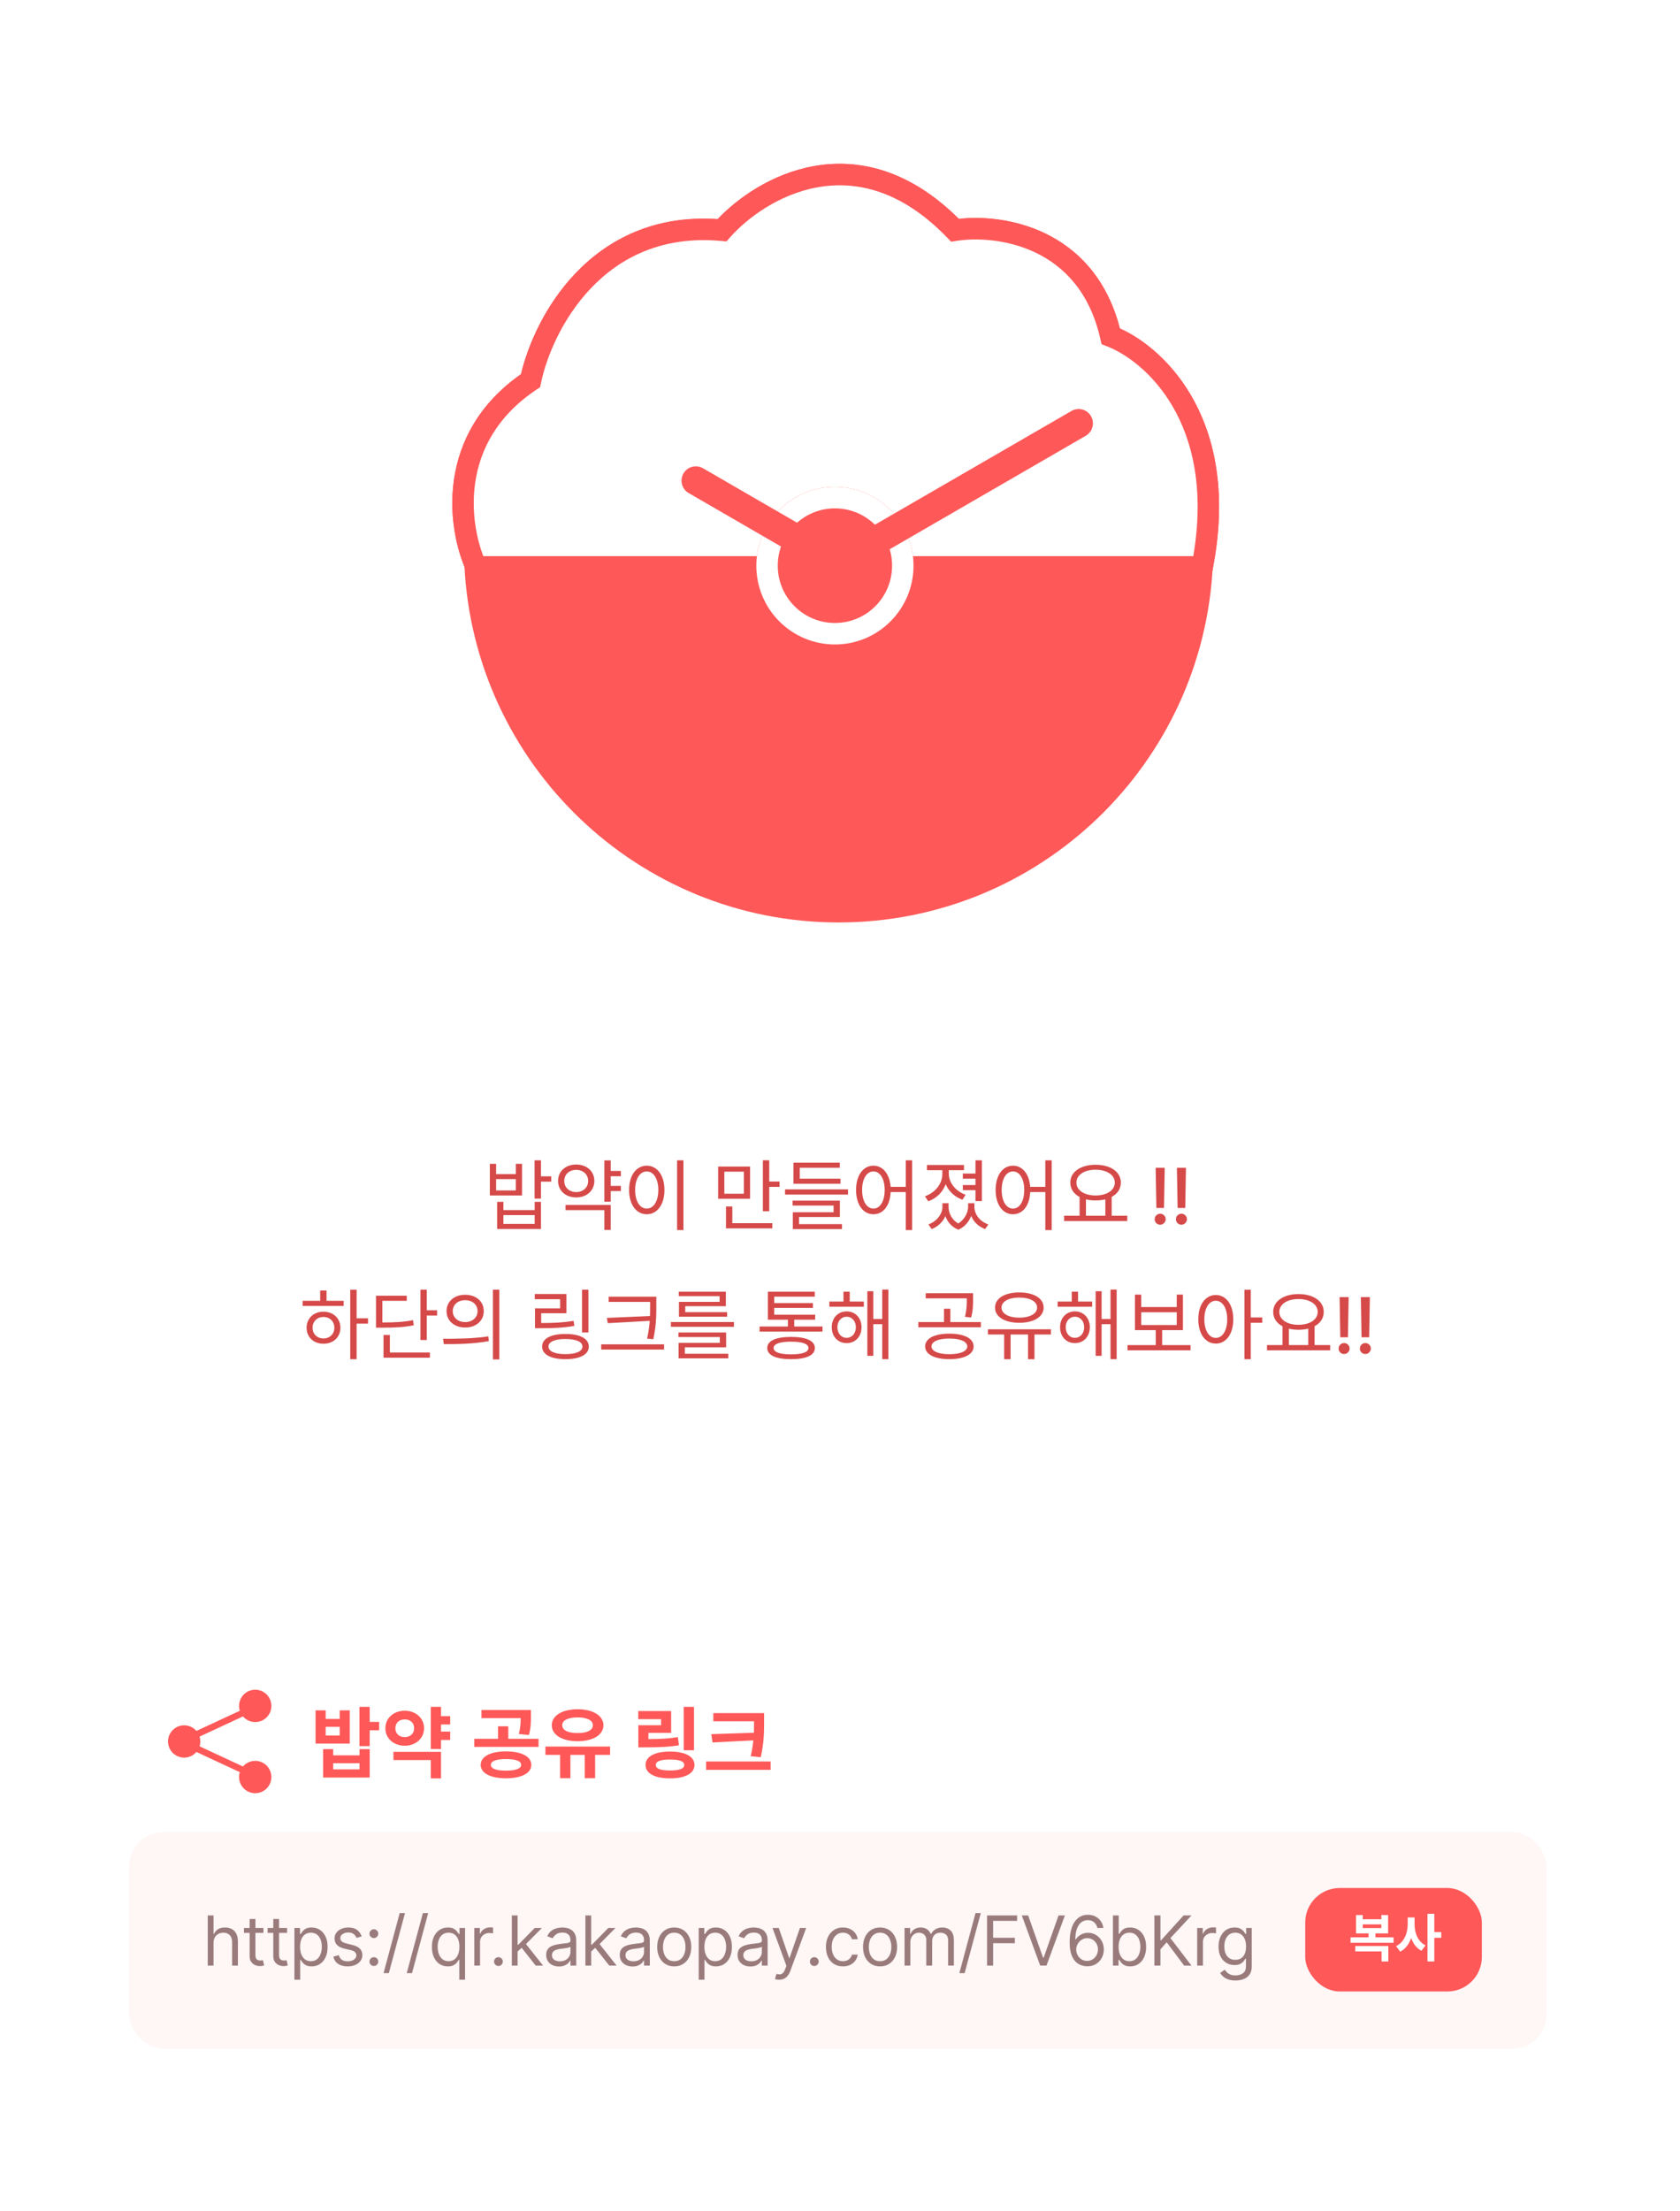 <svg width="390" height="513" viewBox="0 0 390 513" fill="none" xmlns="http://www.w3.org/2000/svg">
<rect width="390" height="513" fill="white"/>
<path fill-rule="evenodd" clip-rule="evenodd" d="M194.678 214C148.015 214 109.934 177.183 107.799 130.961H281.557C279.421 177.183 241.341 214 194.678 214Z" fill="#FE5858"/>
<path d="M123.16 88.311C103.255 101.606 106.462 122.656 110.553 131.519H279.08C285.715 97.75 267.69 81.775 257.848 78.008C252.54 54.61 231.529 51.862 221.688 53.413C199.129 30.014 176.239 43.663 167.613 53.413C138.42 50.754 125.813 75.571 123.16 88.311Z" fill="white"/>
<path fill-rule="evenodd" clip-rule="evenodd" d="M189.859 43.437C180.923 45.021 173.516 50.499 169.475 55.066L168.641 56.009L167.388 55.895C153.634 54.642 143.905 59.827 137.231 66.811C130.479 73.877 126.846 82.816 125.595 88.821L125.387 89.82L124.54 90.385C115.217 96.612 111.4 104.552 110.32 111.939C109.345 118.6 110.595 124.868 112.201 129.027H277.007C282.313 97.886 265.526 83.615 256.96 80.337L255.717 79.861L255.422 78.561C252.944 67.64 246.889 61.709 240.396 58.604C233.786 55.443 226.597 55.162 222.074 55.875L220.797 56.077L219.898 55.145C209.156 44.003 198.613 41.884 189.859 43.437ZM222.588 50.777C211.051 39.288 199.216 36.714 188.992 38.527C179.294 40.247 171.328 45.858 166.601 50.832C151.8 49.843 141.024 55.632 133.637 63.363C126.486 70.847 122.52 80.123 120.945 86.808C110.958 93.798 106.631 102.77 105.396 111.216C104.141 119.793 106.076 127.759 108.295 132.566L108.963 134.012H281.126L281.521 132.001C288.145 98.285 271.01 81.146 259.968 76.193C256.956 64.492 250.072 57.708 242.54 54.105C235.453 50.715 227.893 50.182 222.588 50.777Z" fill="#FE5858"/>
<path d="M122.907 88.311C103.002 101.606 106.209 122.656 110.301 131.519H278.827C285.462 97.75 267.437 81.775 257.595 78.008C252.287 54.61 231.277 51.862 221.435 53.413C198.876 30.014 175.986 43.663 167.361 53.413C138.167 50.754 125.561 75.571 122.907 88.311Z" fill="white"/>
<path fill-rule="evenodd" clip-rule="evenodd" d="M189.859 43.437C180.924 45.022 173.516 50.499 169.475 55.066L168.641 56.01L167.388 55.895C153.634 54.643 143.905 59.827 137.231 66.811C130.479 73.877 126.846 82.817 125.595 88.821L125.387 89.82L124.54 90.386C115.217 96.613 111.4 104.552 110.32 111.939C109.345 118.6 110.595 124.868 112.201 129.027H277.008C282.313 97.887 265.526 83.615 256.96 80.337L255.717 79.861L255.422 78.561C252.945 67.641 246.889 61.71 240.396 58.604C233.786 55.443 226.598 55.163 222.074 55.875L220.797 56.077L219.898 55.145C209.157 44.003 198.613 41.884 189.859 43.437ZM222.588 50.778C211.051 39.289 199.216 36.714 188.992 38.528C179.294 40.248 171.328 45.858 166.602 50.833C151.8 49.843 141.024 55.633 133.637 63.364C126.486 70.848 122.52 80.123 120.945 86.808C110.958 93.798 106.632 102.77 105.396 111.216C104.142 119.793 106.076 127.759 108.295 132.566L108.963 134.012H170.806C171.316 137.063 171.856 139.144 172.742 141.02C173.601 142.839 174.739 144.355 176.164 146.253L176.241 146.355L180.218 143.359C178.685 141.316 177.857 140.195 177.241 138.888C176.703 137.749 176.286 136.376 175.857 134.012H211.785C211.356 136.376 210.939 137.749 210.402 138.888C209.785 140.195 208.958 141.316 207.425 143.359L211.402 146.355L211.479 146.253C212.903 144.355 214.041 142.839 214.9 141.02C215.786 139.144 216.326 137.063 216.836 134.012H281.126L281.521 132.001C288.145 98.285 271.01 81.146 259.969 76.193C256.956 64.493 250.073 57.708 242.54 54.105C235.453 50.715 227.893 50.182 222.588 50.778Z" fill="#FE5858"/>
<path d="M212.067 131.23C212.067 141.326 203.898 149.51 193.821 149.51C183.744 149.51 175.575 141.326 175.575 131.23C175.575 121.134 183.744 112.949 193.821 112.949C203.898 112.949 212.067 121.134 212.067 131.23Z" fill="#FE5858"/>
<path fill-rule="evenodd" clip-rule="evenodd" d="M193.821 144.525C201.15 144.525 207.091 138.572 207.091 131.23C207.091 123.887 201.15 117.935 193.821 117.935C186.492 117.935 180.551 123.887 180.551 131.23C180.551 138.572 186.492 144.525 193.821 144.525ZM193.821 149.51C203.898 149.51 212.067 141.326 212.067 131.23C212.067 121.134 203.898 112.949 193.821 112.949C183.744 112.949 175.575 121.134 175.575 131.23C175.575 141.326 183.744 149.51 193.821 149.51Z" fill="white"/>
<path d="M248.739 95.334C250.326 94.416 252.355 94.961 253.271 96.55V96.55C254.187 98.14 253.643 100.173 252.057 101.091L200.343 131.004C198.756 131.922 196.727 131.377 195.811 129.787V129.787C194.895 128.197 195.439 126.165 197.025 125.247L248.739 95.334Z" fill="#FE5858"/>
<path d="M159.87 114.385C158.284 113.467 157.74 111.435 158.656 109.845V109.845C159.572 108.255 161.601 107.711 163.188 108.628L186.172 121.923C187.758 122.841 188.302 124.874 187.386 126.463V126.463C186.47 128.053 184.441 128.598 182.854 127.68L159.87 114.385Z" fill="#FE5858"/>
<rect x="30" y="425" width="329" height="50.306" rx="8" fill="#FFF6F6"/>
<path d="M49.568 450.75V456H48.227V444.364H49.568V448.636H49.682C49.886 448.186 50.193 447.828 50.602 447.562C51.015 447.294 51.564 447.159 52.25 447.159C52.845 447.159 53.365 447.278 53.812 447.517C54.26 447.752 54.606 448.114 54.852 448.602C55.102 449.087 55.227 449.705 55.227 450.455V456H53.886V450.545C53.886 449.852 53.706 449.316 53.347 448.938C52.99 448.555 52.496 448.364 51.864 448.364C51.424 448.364 51.03 448.456 50.682 448.642C50.337 448.828 50.064 449.098 49.864 449.455C49.667 449.811 49.568 450.242 49.568 450.75ZM61.156 447.273V448.409H56.633V447.273H61.156ZM57.951 445.182H59.292V453.5C59.292 453.879 59.347 454.163 59.457 454.352C59.571 454.538 59.715 454.663 59.889 454.727C60.067 454.788 60.254 454.818 60.451 454.818C60.599 454.818 60.72 454.811 60.815 454.795C60.91 454.777 60.985 454.761 61.042 454.75L61.315 455.955C61.224 455.989 61.097 456.023 60.934 456.057C60.771 456.095 60.565 456.114 60.315 456.114C59.936 456.114 59.565 456.032 59.201 455.869C58.842 455.706 58.542 455.458 58.304 455.125C58.069 454.792 57.951 454.371 57.951 453.864V445.182ZM66.648 447.273V448.409H62.126V447.273H66.648ZM63.444 445.182H64.785V453.5C64.785 453.879 64.84 454.163 64.95 454.352C65.063 454.538 65.207 454.663 65.381 454.727C65.559 454.788 65.747 454.818 65.944 454.818C66.091 454.818 66.213 454.811 66.307 454.795C66.402 454.777 66.478 454.761 66.535 454.75L66.807 455.955C66.716 455.989 66.59 456.023 66.427 456.057C66.264 456.095 66.057 456.114 65.807 456.114C65.429 456.114 65.057 456.032 64.694 455.869C64.334 455.706 64.035 455.458 63.796 455.125C63.561 454.792 63.444 454.371 63.444 453.864V445.182ZM68.345 459.273V447.273H69.641V448.659H69.8C69.898 448.508 70.035 448.314 70.209 448.08C70.387 447.841 70.641 447.629 70.97 447.443C71.304 447.254 71.754 447.159 72.323 447.159C73.058 447.159 73.705 447.343 74.266 447.71C74.826 448.078 75.264 448.598 75.578 449.273C75.893 449.947 76.05 450.742 76.05 451.659C76.05 452.583 75.893 453.384 75.578 454.062C75.264 454.737 74.828 455.259 74.272 455.631C73.715 455.998 73.073 456.182 72.345 456.182C71.785 456.182 71.336 456.089 70.999 455.903C70.662 455.714 70.402 455.5 70.22 455.261C70.039 455.019 69.898 454.818 69.8 454.659H69.686V459.273H68.345ZM69.664 451.636C69.664 452.295 69.76 452.877 69.953 453.381C70.147 453.881 70.429 454.273 70.8 454.557C71.171 454.837 71.626 454.977 72.164 454.977C72.724 454.977 73.192 454.83 73.567 454.534C73.946 454.235 74.23 453.833 74.419 453.33C74.612 452.822 74.709 452.258 74.709 451.636C74.709 451.023 74.614 450.47 74.425 449.977C74.239 449.481 73.957 449.089 73.578 448.801C73.203 448.509 72.732 448.364 72.164 448.364C71.618 448.364 71.16 448.502 70.789 448.778C70.417 449.051 70.137 449.434 69.948 449.926C69.758 450.415 69.664 450.985 69.664 451.636ZM83.957 449.227L82.753 449.568C82.677 449.367 82.565 449.172 82.417 448.983C82.273 448.79 82.076 448.631 81.826 448.506C81.576 448.381 81.257 448.318 80.866 448.318C80.332 448.318 79.887 448.441 79.531 448.688C79.179 448.93 79.003 449.239 79.003 449.614C79.003 449.947 79.124 450.21 79.366 450.403C79.609 450.597 79.987 450.758 80.503 450.886L81.798 451.205C82.578 451.394 83.16 451.684 83.542 452.074C83.925 452.46 84.116 452.958 84.116 453.568C84.116 454.068 83.972 454.515 83.684 454.909C83.4 455.303 83.003 455.614 82.491 455.841C81.98 456.068 81.385 456.182 80.707 456.182C79.817 456.182 79.08 455.989 78.497 455.602C77.914 455.216 77.544 454.652 77.389 453.909L78.662 453.591C78.783 454.061 79.012 454.413 79.349 454.648C79.69 454.883 80.135 455 80.684 455C81.309 455 81.806 454.867 82.173 454.602C82.544 454.333 82.73 454.011 82.73 453.636C82.73 453.333 82.624 453.08 82.412 452.875C82.2 452.667 81.874 452.511 81.434 452.409L79.98 452.068C79.181 451.879 78.594 451.585 78.219 451.188C77.847 450.786 77.662 450.284 77.662 449.682C77.662 449.189 77.8 448.754 78.076 448.375C78.357 447.996 78.737 447.699 79.219 447.483C79.703 447.267 80.253 447.159 80.866 447.159C81.73 447.159 82.408 447.348 82.9 447.727C83.397 448.106 83.749 448.606 83.957 449.227ZM86.792 456.091C86.512 456.091 86.271 455.991 86.07 455.79C85.87 455.589 85.769 455.348 85.769 455.068C85.769 454.788 85.87 454.547 86.07 454.347C86.271 454.146 86.512 454.045 86.792 454.045C87.072 454.045 87.313 454.146 87.514 454.347C87.714 454.547 87.815 454.788 87.815 455.068C87.815 455.254 87.767 455.424 87.673 455.58C87.582 455.735 87.459 455.86 87.303 455.955C87.152 456.045 86.981 456.091 86.792 456.091ZM86.792 449.614C86.512 449.614 86.271 449.513 86.07 449.312C85.87 449.112 85.769 448.871 85.769 448.591C85.769 448.311 85.87 448.07 86.07 447.869C86.271 447.669 86.512 447.568 86.792 447.568C87.072 447.568 87.313 447.669 87.514 447.869C87.714 448.07 87.815 448.311 87.815 448.591C87.815 448.777 87.767 448.947 87.673 449.102C87.582 449.258 87.459 449.383 87.303 449.477C87.152 449.568 86.981 449.614 86.792 449.614ZM94.015 443.818L90.265 457.75H89.037L92.787 443.818H94.015ZM99.398 443.818L95.648 457.75H94.421L98.171 443.818H99.398ZM106.622 459.273V454.659H106.508C106.41 454.818 106.27 455.019 106.088 455.261C105.906 455.5 105.646 455.714 105.309 455.903C104.972 456.089 104.523 456.182 103.963 456.182C103.235 456.182 102.593 455.998 102.037 455.631C101.48 455.259 101.044 454.737 100.73 454.062C100.415 453.384 100.258 452.583 100.258 451.659C100.258 450.742 100.415 449.947 100.73 449.273C101.044 448.598 101.482 448.078 102.042 447.71C102.603 447.343 103.251 447.159 103.985 447.159C104.554 447.159 105.002 447.254 105.332 447.443C105.665 447.629 105.919 447.841 106.093 448.08C106.271 448.314 106.41 448.508 106.508 448.659H106.667V447.273H107.963V459.273H106.622ZM104.145 454.977C104.682 454.977 105.137 454.837 105.508 454.557C105.879 454.273 106.162 453.881 106.355 453.381C106.548 452.877 106.645 452.295 106.645 451.636C106.645 450.985 106.55 450.415 106.36 449.926C106.171 449.434 105.891 449.051 105.52 448.778C105.148 448.502 104.69 448.364 104.145 448.364C103.576 448.364 103.103 448.509 102.724 448.801C102.349 449.089 102.067 449.481 101.877 449.977C101.692 450.47 101.599 451.023 101.599 451.636C101.599 452.258 101.694 452.822 101.883 453.33C102.076 453.833 102.36 454.235 102.735 454.534C103.114 454.83 103.584 454.977 104.145 454.977ZM110.097 456V447.273H111.393V448.591H111.484C111.643 448.159 111.931 447.809 112.347 447.54C112.764 447.271 113.234 447.136 113.756 447.136C113.855 447.136 113.978 447.138 114.126 447.142C114.273 447.146 114.385 447.152 114.461 447.159V448.523C114.415 448.511 114.311 448.494 114.148 448.472C113.989 448.445 113.821 448.432 113.643 448.432C113.218 448.432 112.84 448.521 112.506 448.699C112.177 448.873 111.915 449.116 111.722 449.426C111.533 449.733 111.438 450.083 111.438 450.477V456H110.097ZM115.708 456.091C115.427 456.091 115.187 455.991 114.986 455.79C114.785 455.589 114.685 455.348 114.685 455.068C114.685 454.788 114.785 454.547 114.986 454.347C115.187 454.146 115.427 454.045 115.708 454.045C115.988 454.045 116.229 454.146 116.429 454.347C116.63 454.547 116.73 454.788 116.73 455.068C116.73 455.254 116.683 455.424 116.588 455.58C116.497 455.735 116.374 455.86 116.219 455.955C116.068 456.045 115.897 456.091 115.708 456.091ZM120.067 452.818L120.044 451.159H120.317L124.135 447.273H125.794L121.726 451.386H121.612L120.067 452.818ZM118.817 456V444.364H120.158V456H118.817ZM124.362 456L120.953 451.682L121.908 450.75L126.067 456H124.362ZM129.768 456.205C129.215 456.205 128.713 456.1 128.262 455.892C127.812 455.68 127.454 455.375 127.188 454.977C126.923 454.576 126.791 454.091 126.791 453.523C126.791 453.023 126.889 452.617 127.086 452.307C127.283 451.992 127.546 451.746 127.876 451.568C128.205 451.39 128.569 451.258 128.967 451.17C129.368 451.08 129.772 451.008 130.177 450.955C130.707 450.886 131.137 450.835 131.467 450.801C131.8 450.763 132.043 450.701 132.194 450.614C132.349 450.527 132.427 450.375 132.427 450.159V450.114C132.427 449.553 132.274 449.117 131.967 448.807C131.664 448.496 131.204 448.341 130.586 448.341C129.946 448.341 129.444 448.481 129.08 448.761C128.717 449.042 128.461 449.341 128.313 449.659L127.041 449.205C127.268 448.674 127.571 448.261 127.95 447.966C128.332 447.667 128.749 447.458 129.2 447.341C129.654 447.22 130.101 447.159 130.541 447.159C130.821 447.159 131.143 447.193 131.507 447.261C131.874 447.326 132.228 447.46 132.569 447.665C132.914 447.869 133.2 448.178 133.427 448.591C133.654 449.004 133.768 449.557 133.768 450.25V456H132.427V454.818H132.359C132.268 455.008 132.116 455.21 131.904 455.426C131.692 455.642 131.41 455.826 131.058 455.977C130.705 456.129 130.276 456.205 129.768 456.205ZM129.973 455C130.503 455 130.95 454.896 131.313 454.688C131.681 454.479 131.957 454.21 132.143 453.881C132.332 453.551 132.427 453.205 132.427 452.841V451.614C132.37 451.682 132.245 451.744 132.052 451.801C131.863 451.854 131.643 451.902 131.393 451.943C131.147 451.981 130.906 452.015 130.671 452.045C130.44 452.072 130.253 452.095 130.109 452.114C129.76 452.159 129.435 452.233 129.132 452.335C128.832 452.434 128.59 452.583 128.404 452.784C128.223 452.981 128.132 453.25 128.132 453.591C128.132 454.057 128.304 454.409 128.649 454.648C128.997 454.883 129.438 455 129.973 455ZM137.145 452.818L137.123 451.159H137.395L141.214 447.273H142.873L138.804 451.386H138.691L137.145 452.818ZM135.895 456V444.364H137.236V456H135.895ZM141.441 456L138.032 451.682L138.986 450.75L143.145 456H141.441ZM146.847 456.205C146.294 456.205 145.792 456.1 145.341 455.892C144.89 455.68 144.532 455.375 144.267 454.977C144.002 454.576 143.869 454.091 143.869 453.523C143.869 453.023 143.968 452.617 144.165 452.307C144.362 451.992 144.625 451.746 144.955 451.568C145.284 451.39 145.648 451.258 146.046 451.17C146.447 451.08 146.85 451.008 147.256 450.955C147.786 450.886 148.216 450.835 148.546 450.801C148.879 450.763 149.121 450.701 149.273 450.614C149.428 450.527 149.506 450.375 149.506 450.159V450.114C149.506 449.553 149.352 449.117 149.046 448.807C148.743 448.496 148.282 448.341 147.665 448.341C147.025 448.341 146.523 448.481 146.159 448.761C145.796 449.042 145.54 449.341 145.392 449.659L144.119 449.205C144.347 448.674 144.65 448.261 145.029 447.966C145.411 447.667 145.828 447.458 146.279 447.341C146.733 447.22 147.18 447.159 147.619 447.159C147.9 447.159 148.222 447.193 148.585 447.261C148.953 447.326 149.307 447.46 149.648 447.665C149.993 447.869 150.279 448.178 150.506 448.591C150.733 449.004 150.847 449.557 150.847 450.25V456H149.506V454.818H149.438C149.347 455.008 149.195 455.21 148.983 455.426C148.771 455.642 148.489 455.826 148.136 455.977C147.784 456.129 147.354 456.205 146.847 456.205ZM147.051 455C147.582 455 148.029 454.896 148.392 454.688C148.76 454.479 149.036 454.21 149.222 453.881C149.411 453.551 149.506 453.205 149.506 452.841V451.614C149.449 451.682 149.324 451.744 149.131 451.801C148.941 451.854 148.722 451.902 148.472 451.943C148.225 451.981 147.985 452.015 147.75 452.045C147.519 452.072 147.332 452.095 147.188 452.114C146.839 452.159 146.513 452.233 146.21 452.335C145.911 452.434 145.669 452.583 145.483 452.784C145.301 452.981 145.21 453.25 145.21 453.591C145.21 454.057 145.383 454.409 145.727 454.648C146.076 454.883 146.517 455 147.051 455ZM156.52 456.182C155.732 456.182 155.04 455.994 154.446 455.619C153.855 455.244 153.393 454.72 153.059 454.045C152.73 453.371 152.565 452.583 152.565 451.682C152.565 450.773 152.73 449.979 153.059 449.301C153.393 448.623 153.855 448.097 154.446 447.722C155.04 447.347 155.732 447.159 156.52 447.159C157.307 447.159 157.997 447.347 158.588 447.722C159.182 448.097 159.645 448.623 159.974 449.301C160.307 449.979 160.474 450.773 160.474 451.682C160.474 452.583 160.307 453.371 159.974 454.045C159.645 454.72 159.182 455.244 158.588 455.619C157.997 455.994 157.307 456.182 156.52 456.182ZM156.52 454.977C157.118 454.977 157.611 454.824 157.997 454.517C158.383 454.21 158.669 453.807 158.855 453.307C159.04 452.807 159.133 452.265 159.133 451.682C159.133 451.098 159.04 450.555 158.855 450.051C158.669 449.547 158.383 449.14 157.997 448.83C157.611 448.519 157.118 448.364 156.52 448.364C155.921 448.364 155.429 448.519 155.042 448.83C154.656 449.14 154.37 449.547 154.184 450.051C153.999 450.555 153.906 451.098 153.906 451.682C153.906 452.265 153.999 452.807 154.184 453.307C154.37 453.807 154.656 454.21 155.042 454.517C155.429 454.824 155.921 454.977 156.52 454.977ZM162.201 459.273V447.273H163.496V448.659H163.656C163.754 448.508 163.89 448.314 164.065 448.08C164.243 447.841 164.496 447.629 164.826 447.443C165.159 447.254 165.61 447.159 166.178 447.159C166.913 447.159 167.561 447.343 168.121 447.71C168.682 448.078 169.12 448.598 169.434 449.273C169.748 449.947 169.906 450.742 169.906 451.659C169.906 452.583 169.748 453.384 169.434 454.062C169.12 454.737 168.684 455.259 168.127 455.631C167.57 455.998 166.928 456.182 166.201 456.182C165.64 456.182 165.192 456.089 164.854 455.903C164.517 455.714 164.258 455.5 164.076 455.261C163.894 455.019 163.754 454.818 163.656 454.659H163.542V459.273H162.201ZM163.519 451.636C163.519 452.295 163.616 452.877 163.809 453.381C164.002 453.881 164.284 454.273 164.656 454.557C165.027 454.837 165.481 454.977 166.019 454.977C166.58 454.977 167.048 454.83 167.423 454.534C167.801 454.235 168.085 453.833 168.275 453.33C168.468 452.822 168.565 452.258 168.565 451.636C168.565 451.023 168.47 450.47 168.281 449.977C168.095 449.481 167.813 449.089 167.434 448.801C167.059 448.509 166.587 448.364 166.019 448.364C165.474 448.364 165.015 448.502 164.644 448.778C164.273 449.051 163.993 449.434 163.803 449.926C163.614 450.415 163.519 450.985 163.519 451.636ZM174.199 456.205C173.646 456.205 173.144 456.1 172.694 455.892C172.243 455.68 171.885 455.375 171.62 454.977C171.355 454.576 171.222 454.091 171.222 453.523C171.222 453.023 171.32 452.617 171.517 452.307C171.714 451.992 171.978 451.746 172.307 451.568C172.637 451.39 173 451.258 173.398 451.17C173.8 451.08 174.203 451.008 174.608 450.955C175.139 450.886 175.569 450.835 175.898 450.801C176.231 450.763 176.474 450.701 176.625 450.614C176.781 450.527 176.858 450.375 176.858 450.159V450.114C176.858 449.553 176.705 449.117 176.398 448.807C176.095 448.496 175.635 448.341 175.017 448.341C174.377 448.341 173.875 448.481 173.512 448.761C173.148 449.042 172.892 449.341 172.745 449.659L171.472 449.205C171.699 448.674 172.002 448.261 172.381 447.966C172.764 447.667 173.18 447.458 173.631 447.341C174.086 447.22 174.533 447.159 174.972 447.159C175.252 447.159 175.574 447.193 175.938 447.261C176.305 447.326 176.659 447.46 177 447.665C177.345 447.869 177.631 448.178 177.858 448.591C178.086 449.004 178.199 449.557 178.199 450.25V456H176.858V454.818H176.79C176.699 455.008 176.548 455.21 176.336 455.426C176.123 455.642 175.841 455.826 175.489 455.977C175.137 456.129 174.707 456.205 174.199 456.205ZM174.404 455C174.934 455 175.381 454.896 175.745 454.688C176.112 454.479 176.389 454.21 176.574 453.881C176.764 453.551 176.858 453.205 176.858 452.841V451.614C176.801 451.682 176.676 451.744 176.483 451.801C176.294 451.854 176.074 451.902 175.824 451.943C175.578 451.981 175.337 452.015 175.103 452.045C174.872 452.072 174.684 452.095 174.54 452.114C174.192 452.159 173.866 452.233 173.563 452.335C173.264 452.434 173.021 452.583 172.836 452.784C172.654 452.981 172.563 453.25 172.563 453.591C172.563 454.057 172.735 454.409 173.08 454.648C173.428 454.883 173.87 455 174.404 455ZM180.878 459.273C180.651 459.273 180.448 459.254 180.27 459.216C180.092 459.182 179.969 459.148 179.901 459.114L180.241 457.932C180.567 458.015 180.855 458.045 181.105 458.023C181.355 458 181.577 457.888 181.77 457.688C181.967 457.491 182.147 457.17 182.31 456.727L182.56 456.045L179.332 447.273H180.787L183.196 454.227H183.287L185.696 447.273H187.151L183.446 457.273C183.279 457.723 183.073 458.097 182.827 458.392C182.58 458.691 182.294 458.913 181.969 459.057C181.647 459.201 181.283 459.273 180.878 459.273ZM189.031 456.091C188.75 456.091 188.51 455.991 188.309 455.79C188.108 455.589 188.008 455.348 188.008 455.068C188.008 454.788 188.108 454.547 188.309 454.347C188.51 454.146 188.75 454.045 189.031 454.045C189.311 454.045 189.552 454.146 189.752 454.347C189.953 454.547 190.054 454.788 190.054 455.068C190.054 455.254 190.006 455.424 189.911 455.58C189.821 455.735 189.697 455.86 189.542 455.955C189.391 456.045 189.22 456.091 189.031 456.091ZM195.685 456.182C194.867 456.182 194.163 455.989 193.572 455.602C192.981 455.216 192.526 454.684 192.208 454.006C191.89 453.328 191.731 452.553 191.731 451.682C191.731 450.795 191.894 450.013 192.219 449.335C192.549 448.653 193.007 448.121 193.594 447.739C194.185 447.352 194.875 447.159 195.663 447.159C196.276 447.159 196.829 447.273 197.322 447.5C197.814 447.727 198.217 448.045 198.532 448.455C198.846 448.864 199.041 449.341 199.117 449.886H197.776C197.674 449.489 197.447 449.136 197.094 448.83C196.746 448.519 196.276 448.364 195.685 448.364C195.163 448.364 194.704 448.5 194.31 448.773C193.92 449.042 193.615 449.422 193.395 449.915C193.18 450.403 193.072 450.977 193.072 451.636C193.072 452.311 193.178 452.898 193.39 453.398C193.606 453.898 193.909 454.286 194.299 454.562C194.693 454.839 195.155 454.977 195.685 454.977C196.034 454.977 196.35 454.917 196.634 454.795C196.918 454.674 197.159 454.5 197.356 454.273C197.553 454.045 197.693 453.773 197.776 453.455H199.117C199.041 453.97 198.854 454.434 198.555 454.847C198.259 455.256 197.867 455.581 197.378 455.824C196.894 456.062 196.329 456.182 195.685 456.182ZM204.303 456.182C203.515 456.182 202.824 455.994 202.229 455.619C201.638 455.244 201.176 454.72 200.842 454.045C200.513 453.371 200.348 452.583 200.348 451.682C200.348 450.773 200.513 449.979 200.842 449.301C201.176 448.623 201.638 448.097 202.229 447.722C202.824 447.347 203.515 447.159 204.303 447.159C205.091 447.159 205.78 447.347 206.371 447.722C206.966 448.097 207.428 448.623 207.757 449.301C208.091 449.979 208.257 450.773 208.257 451.682C208.257 452.583 208.091 453.371 207.757 454.045C207.428 454.72 206.966 455.244 206.371 455.619C205.78 455.994 205.091 456.182 204.303 456.182ZM204.303 454.977C204.901 454.977 205.394 454.824 205.78 454.517C206.166 454.21 206.452 453.807 206.638 453.307C206.824 452.807 206.916 452.265 206.916 451.682C206.916 451.098 206.824 450.555 206.638 450.051C206.452 449.547 206.166 449.14 205.78 448.83C205.394 448.519 204.901 448.364 204.303 448.364C203.704 448.364 203.212 448.519 202.825 448.83C202.439 449.14 202.153 449.547 201.967 450.051C201.782 450.555 201.689 451.098 201.689 451.682C201.689 452.265 201.782 452.807 201.967 453.307C202.153 453.807 202.439 454.21 202.825 454.517C203.212 454.824 203.704 454.977 204.303 454.977ZM209.984 456V447.273H211.28V448.636H211.393C211.575 448.17 211.869 447.809 212.274 447.551C212.679 447.29 213.166 447.159 213.734 447.159C214.31 447.159 214.789 447.29 215.172 447.551C215.558 447.809 215.859 448.17 216.075 448.636H216.166C216.389 448.186 216.725 447.828 217.172 447.562C217.619 447.294 218.155 447.159 218.78 447.159C219.56 447.159 220.198 447.403 220.694 447.892C221.191 448.377 221.439 449.133 221.439 450.159V456H220.098V450.159C220.098 449.515 219.922 449.055 219.569 448.778C219.217 448.502 218.802 448.364 218.325 448.364C217.711 448.364 217.236 448.549 216.899 448.92C216.562 449.288 216.393 449.754 216.393 450.318V456H215.03V450.023C215.03 449.527 214.869 449.127 214.547 448.824C214.225 448.517 213.81 448.364 213.302 448.364C212.954 448.364 212.628 448.456 212.325 448.642C212.026 448.828 211.783 449.085 211.598 449.415C211.416 449.741 211.325 450.117 211.325 450.545V456H209.984ZM227.684 443.818L223.934 457.75H222.707L226.457 443.818H227.684ZM229.135 456V444.364H236.113V445.614H230.544V449.545H235.59V450.795H230.544V456H229.135ZM238.683 444.364L242.138 454.159H242.274L245.729 444.364H247.206L242.933 456H241.479L237.206 444.364H238.683ZM252.358 456.159C251.88 456.152 251.403 456.061 250.926 455.886C250.448 455.712 250.013 455.419 249.619 455.006C249.225 454.589 248.909 454.027 248.67 453.318C248.431 452.606 248.312 451.712 248.312 450.636C248.312 449.606 248.409 448.693 248.602 447.898C248.795 447.098 249.075 446.426 249.443 445.881C249.81 445.331 250.253 444.915 250.772 444.631C251.295 444.347 251.884 444.205 252.539 444.205C253.191 444.205 253.77 444.335 254.278 444.597C254.789 444.854 255.206 445.214 255.528 445.676C255.85 446.138 256.058 446.67 256.153 447.273H254.767C254.638 446.75 254.388 446.316 254.017 445.972C253.645 445.627 253.153 445.455 252.539 445.455C251.638 445.455 250.928 445.847 250.409 446.631C249.894 447.415 249.634 448.515 249.63 449.932H249.721C249.933 449.61 250.185 449.335 250.477 449.108C250.772 448.877 251.098 448.699 251.454 448.574C251.81 448.449 252.187 448.386 252.585 448.386C253.251 448.386 253.861 448.553 254.414 448.886C254.967 449.216 255.411 449.672 255.744 450.256C256.077 450.835 256.244 451.5 256.244 452.25C256.244 452.97 256.083 453.629 255.761 454.227C255.439 454.822 254.986 455.295 254.403 455.648C253.823 455.996 253.142 456.167 252.358 456.159ZM252.358 454.909C252.835 454.909 253.263 454.79 253.642 454.551C254.024 454.312 254.325 453.992 254.545 453.591C254.769 453.189 254.88 452.742 254.88 452.25C254.88 451.769 254.772 451.331 254.556 450.938C254.344 450.54 254.051 450.223 253.676 449.989C253.305 449.754 252.88 449.636 252.403 449.636C252.043 449.636 251.708 449.708 251.397 449.852C251.087 449.992 250.814 450.186 250.579 450.432C250.348 450.678 250.166 450.96 250.034 451.278C249.901 451.593 249.835 451.924 249.835 452.273C249.835 452.735 249.943 453.167 250.159 453.568C250.378 453.97 250.678 454.294 251.056 454.54C251.439 454.786 251.873 454.909 252.358 454.909ZM258.363 456V444.364H259.704V448.659H259.817C259.916 448.508 260.052 448.314 260.226 448.08C260.405 447.841 260.658 447.629 260.988 447.443C261.321 447.254 261.772 447.159 262.34 447.159C263.075 447.159 263.723 447.343 264.283 447.71C264.844 448.078 265.281 448.598 265.596 449.273C265.91 449.947 266.067 450.742 266.067 451.659C266.067 452.583 265.91 453.384 265.596 454.062C265.281 454.737 264.846 455.259 264.289 455.631C263.732 455.998 263.09 456.182 262.363 456.182C261.802 456.182 261.353 456.089 261.016 455.903C260.679 455.714 260.42 455.5 260.238 455.261C260.056 455.019 259.916 454.818 259.817 454.659H259.658V456H258.363ZM259.681 451.636C259.681 452.295 259.778 452.877 259.971 453.381C260.164 453.881 260.446 454.273 260.817 454.557C261.189 454.837 261.643 454.977 262.181 454.977C262.742 454.977 263.209 454.83 263.584 454.534C263.963 454.235 264.247 453.833 264.437 453.33C264.63 452.822 264.726 452.258 264.726 451.636C264.726 451.023 264.632 450.47 264.442 449.977C264.257 449.481 263.975 449.089 263.596 448.801C263.221 448.509 262.749 448.364 262.181 448.364C261.636 448.364 261.177 448.502 260.806 448.778C260.435 449.051 260.155 449.434 259.965 449.926C259.776 450.415 259.681 450.985 259.681 451.636ZM267.98 456V444.364H269.389V450.136H269.526L274.753 444.364H276.594L271.708 449.614L276.594 456H274.889L270.844 450.591L269.389 452.227V456H267.98ZM277.916 456V447.273H279.211V448.591H279.302C279.461 448.159 279.749 447.809 280.166 447.54C280.583 447.271 281.052 447.136 281.575 447.136C281.674 447.136 281.797 447.138 281.944 447.142C282.092 447.146 282.204 447.152 282.28 447.159V448.523C282.234 448.511 282.13 448.494 281.967 448.472C281.808 448.445 281.64 448.432 281.461 448.432C281.037 448.432 280.658 448.521 280.325 448.699C279.996 448.873 279.734 449.116 279.541 449.426C279.352 449.733 279.257 450.083 279.257 450.477V456H277.916ZM286.806 459.455C286.159 459.455 285.602 459.371 285.136 459.205C284.67 459.042 284.282 458.826 283.971 458.557C283.664 458.292 283.42 458.008 283.238 457.705L284.306 456.955C284.427 457.114 284.581 457.295 284.766 457.5C284.952 457.708 285.206 457.888 285.528 458.04C285.854 458.195 286.28 458.273 286.806 458.273C287.511 458.273 288.092 458.102 288.551 457.761C289.009 457.42 289.238 456.886 289.238 456.159V454.386H289.124C289.026 454.545 288.886 454.742 288.704 454.977C288.526 455.208 288.268 455.415 287.931 455.597C287.598 455.775 287.147 455.864 286.579 455.864C285.874 455.864 285.242 455.697 284.681 455.364C284.124 455.03 283.683 454.545 283.357 453.909C283.035 453.273 282.874 452.5 282.874 451.591C282.874 450.697 283.032 449.919 283.346 449.256C283.66 448.589 284.098 448.074 284.659 447.71C285.219 447.343 285.867 447.159 286.602 447.159C287.17 447.159 287.621 447.254 287.954 447.443C288.291 447.629 288.549 447.841 288.727 448.08C288.909 448.314 289.049 448.508 289.147 448.659H289.284V447.273H290.579V456.25C290.579 457 290.409 457.61 290.068 458.08C289.73 458.553 289.276 458.9 288.704 459.119C288.136 459.343 287.503 459.455 286.806 459.455ZM286.761 454.659C287.299 454.659 287.753 454.536 288.124 454.29C288.496 454.044 288.778 453.689 288.971 453.227C289.164 452.765 289.261 452.212 289.261 451.568C289.261 450.939 289.166 450.384 288.977 449.903C288.787 449.422 288.507 449.045 288.136 448.773C287.765 448.5 287.306 448.364 286.761 448.364C286.193 448.364 285.719 448.508 285.34 448.795C284.965 449.083 284.683 449.47 284.494 449.955C284.308 450.439 284.215 450.977 284.215 451.568C284.215 452.174 284.31 452.71 284.499 453.176C284.693 453.638 284.977 454.002 285.352 454.267C285.73 454.528 286.2 454.659 286.761 454.659Z" fill="#9A7B7B"/>
<rect x="303" y="438" width="41" height="24" rx="8" fill="#FE5858"/>
<path d="M314.62 452.716V451.456H322.3V455.044H320.716V452.716H314.62ZM316.36 446.428V447.292H320.668V446.428H316.36ZM319.288 449.44H323.512V450.7H313.516V449.44H317.704V448.528H314.788V444.268H316.36V445.24H320.668V444.268H322.24V448.528H319.288V449.44ZM328.383 444.832V446.44C328.383 448.432 329.163 450.436 330.939 451.312L329.979 452.56C328.827 451.972 328.047 450.904 327.591 449.584C327.111 450.988 326.283 452.152 325.035 452.764L324.087 451.48C325.947 450.604 326.787 448.492 326.787 446.44V444.832H328.383ZM334.575 448.228V449.548H332.967V455.032H331.383V443.98H332.967V448.228H334.575Z" fill="white"/>
<path d="M78.858 402.612V400.596H75.6V402.612H78.858ZM81.198 396.78V404.484H73.26V396.78H75.6V398.778H78.858V396.78H81.198ZM83.466 410.478V409.056H77.346V410.478H83.466ZM83.466 407.22V405.78H85.824V412.368H75.006V405.78H77.346V407.22H83.466ZM88.02 399.462V401.406H85.824V405.078H83.448V395.97H85.824V399.462H88.02ZM91.781 400.938C91.781 402.216 92.699 402.99 93.959 402.99C95.201 402.99 96.137 402.216 96.137 400.938C96.137 399.642 95.201 398.886 93.959 398.886C92.699 398.886 91.781 399.642 91.781 400.938ZM98.441 400.938C98.441 403.296 96.497 404.988 93.959 404.988C91.403 404.988 89.459 403.296 89.459 400.938C89.459 398.58 91.403 396.87 93.959 396.87C96.497 396.87 98.441 398.58 98.441 400.938ZM91.331 408.318V406.41H102.383V412.566H100.007V408.318H91.331ZM104.507 400.056H102.383V401.712H104.507V403.656H102.383V405.744H100.007V395.97H102.383V398.13H104.507V400.056ZM122.783 402.504L120.443 402.27C120.821 400.794 120.875 399.678 120.875 398.58H111.767V396.708H123.251V398.076C123.251 399.39 123.251 400.794 122.783 402.504ZM117.455 410.766C119.705 410.766 120.983 410.316 120.983 409.434C120.983 408.534 119.705 408.084 117.455 408.084C115.223 408.084 113.945 408.534 113.945 409.434C113.945 410.316 115.223 410.766 117.455 410.766ZM117.455 406.302C121.037 406.302 123.341 407.49 123.341 409.434C123.341 411.36 121.037 412.548 117.455 412.548C113.891 412.548 111.587 411.36 111.587 409.434C111.587 407.49 113.891 406.302 117.455 406.302ZM117.995 403.386H125.015V405.258H110.093V403.386H115.619V400.488H117.995V403.386ZM134.086 398.418C131.908 398.418 130.522 399.066 130.522 400.236C130.522 401.424 131.908 402.054 134.086 402.054C136.246 402.054 137.632 401.424 137.632 400.236C137.632 399.066 136.246 398.418 134.086 398.418ZM134.086 403.944C130.54 403.944 128.092 402.504 128.092 400.236C128.092 397.986 130.54 396.528 134.086 396.528C137.614 396.528 140.08 397.986 140.08 400.236C140.08 402.504 137.614 403.944 134.086 403.944ZM141.628 405.186V407.112H138.154V412.53H135.742V407.112H132.412V412.53H130.018V407.112H126.616V405.186H141.628ZM161.11 395.97V406.032H158.716V395.97H161.11ZM157.348 402.99L157.618 404.88C155.152 405.294 152.938 405.366 149.644 405.366H148.186V400.236H153.46V398.832H148.168V396.942H155.8V402H150.526V403.458C153.262 403.44 155.188 403.35 157.348 402.99ZM155.53 410.73C157.708 410.73 158.842 410.334 158.842 409.452C158.842 408.588 157.708 408.192 155.53 408.192C153.37 408.192 152.236 408.588 152.236 409.452C152.236 410.334 153.37 410.73 155.53 410.73ZM155.53 406.338C159.058 406.338 161.218 407.49 161.218 409.452C161.218 411.414 159.058 412.566 155.53 412.566C152.02 412.566 149.86 411.414 149.86 409.452C149.86 407.49 152.02 406.338 155.53 406.338ZM165.123 402.306L175.005 401.982C175.041 401.064 175.041 400.2 175.041 399.354V399.318H165.591V397.428H177.381V399.354C177.381 401.766 177.381 404.052 176.607 407.652L174.267 407.418C174.591 406.068 174.771 404.862 174.879 403.746L165.411 404.232L165.123 402.306ZM163.917 408.642H178.893V410.586H163.917V408.642Z" fill="#FE5858"/>
<path d="M55.5 395.75C55.5 394.87 55.809 394.019 56.374 393.344C56.938 392.669 57.722 392.214 58.588 392.059C59.454 391.903 60.347 392.058 61.111 392.494C61.875 392.931 62.461 393.622 62.767 394.447C63.072 395.272 63.078 396.179 62.783 397.007C62.488 397.836 61.911 398.535 61.153 398.981C60.394 399.428 59.503 399.593 58.635 399.449C57.767 399.305 56.978 398.86 56.405 398.192L46.328 402.872C46.559 403.606 46.559 404.394 46.328 405.128L56.405 409.808C57.01 409.104 57.856 408.649 58.778 408.533C59.7 408.416 60.632 408.646 61.394 409.178C62.156 409.709 62.693 410.505 62.902 411.41C63.111 412.316 62.976 413.266 62.524 414.078C62.072 414.89 61.334 415.505 60.455 415.804C59.575 416.103 58.616 416.064 57.763 415.696C56.91 415.328 56.223 414.657 55.837 413.812C55.451 412.966 55.392 412.008 55.673 411.122L45.596 406.442C45.097 407.024 44.432 407.438 43.69 407.63C42.949 407.822 42.166 407.783 41.448 407.517C40.729 407.251 40.11 406.771 39.672 406.143C39.234 405.514 39 404.766 39 404C39 403.234 39.234 402.487 39.672 401.858C40.11 401.229 40.729 400.749 41.448 400.484C42.166 400.218 42.949 400.178 43.69 400.37C44.432 400.562 45.097 400.977 45.596 401.558L55.673 396.878C55.558 396.513 55.5 396.133 55.5 395.75Z" fill="#FE5858"/>
<path d="M119.742 276.17V273.542H115.17V276.17H119.742ZM121.182 269.996V277.34H113.712V269.996H115.17V272.39H119.742V269.996H121.182ZM124.116 283.928V281.894H116.862V283.928H124.116ZM124.116 280.724V278.816H125.574V285.116H115.404V278.816H116.862V280.724H124.116ZM127.968 272.894V274.136H125.574V278.06H124.098V269.186H125.574V272.894H127.968ZM130.99 273.974C130.99 275.486 132.142 276.548 133.762 276.548C135.364 276.548 136.534 275.486 136.534 273.974C136.534 272.444 135.364 271.4 133.762 271.4C132.142 271.4 130.99 272.444 130.99 273.974ZM137.974 273.974C137.974 276.224 136.192 277.79 133.762 277.79C131.314 277.79 129.55 276.224 129.55 273.974C129.55 271.706 131.314 270.158 133.762 270.158C136.192 270.158 137.974 271.706 137.974 273.974ZM131.278 280.742V279.536H141.772V285.332H140.296V280.742H131.278ZM144.13 272.876H141.772V275.108H144.13V276.314H141.772V278.78H140.296V269.204H141.772V271.652H144.13V272.876ZM157.179 269.186H158.655V285.368H157.179V269.186ZM150.141 270.428C152.535 270.428 154.245 272.624 154.245 276.062C154.245 279.5 152.535 281.696 150.141 281.696C147.747 281.696 146.037 279.5 146.037 276.062C146.037 272.624 147.747 270.428 150.141 270.428ZM150.141 271.76C148.557 271.76 147.441 273.452 147.441 276.062C147.441 278.69 148.557 280.382 150.141 280.382C151.707 280.382 152.823 278.69 152.823 276.062C152.823 273.452 151.707 271.76 150.141 271.76ZM172.687 276.926V271.814H168.151V276.926H172.687ZM174.127 270.626V278.096H166.711V270.626H174.127ZM170.005 279.896V283.766H179.293V284.972H168.529V279.896H170.005ZM178.573 274.1H180.967V275.342H178.573V280.994H177.097V269.168H178.573V274.1ZM195.114 273.434V274.622H184.188V269.726H194.952V270.914H185.664V273.434H195.114ZM185.484 282.326V283.982H195.456V285.134H184.044V281.228H193.512V279.68H183.99V278.528H194.97V282.326H185.484ZM182.244 275.918H196.86V277.124H182.244V275.918ZM202.762 280.382C204.292 280.382 205.372 278.69 205.372 276.062C205.372 273.452 204.292 271.76 202.762 271.76C201.214 271.76 200.134 273.452 200.134 276.062C200.134 278.69 201.214 280.382 202.762 280.382ZM210.268 269.186H211.744V285.368H210.268V276.548H206.758C206.614 279.716 205.012 281.696 202.762 281.696C200.404 281.696 198.73 279.5 198.73 276.062C198.73 272.624 200.404 270.428 202.762 270.428C204.94 270.428 206.524 272.318 206.758 275.342H210.268V269.186ZM223.515 272.246H226.449V269.186H227.943V278.636H226.449V276.098H223.515V274.91H226.449V273.434H223.515V272.246ZM224.163 277.178L223.425 278.33C221.607 277.664 220.239 276.368 219.537 274.73C218.853 276.566 217.395 278.006 215.487 278.69L214.713 277.52C217.143 276.674 218.763 274.622 218.763 272.3V271.472H215.181V270.266H223.785V271.472H220.257V272.282C220.257 274.388 221.841 276.35 224.163 277.178ZM226.197 279.14V279.968C226.197 281.642 227.367 283.334 229.437 284.054L228.699 285.134C227.133 284.558 225.999 283.442 225.459 282.074C224.955 283.388 223.983 284.63 222.471 285.278C220.923 284.666 219.951 283.478 219.465 282.128C218.889 283.424 217.791 284.558 216.279 285.134L215.523 284.054C217.575 283.298 218.781 281.552 218.781 279.968V279.14H220.203V279.968C220.203 281.426 220.941 282.956 222.453 283.838C223.983 282.866 224.739 281.228 224.739 279.968V279.14H226.197ZM235.159 280.382C236.689 280.382 237.769 278.69 237.769 276.062C237.769 273.452 236.689 271.76 235.159 271.76C233.611 271.76 232.531 273.452 232.531 276.062C232.531 278.69 233.611 280.382 235.159 280.382ZM242.665 269.186H244.141V285.368H242.665V276.548H239.155C239.011 279.716 237.409 281.696 235.159 281.696C232.801 281.696 231.127 279.5 231.127 276.062C231.127 272.624 232.801 270.428 235.159 270.428C237.337 270.428 238.921 272.318 239.155 275.342H242.665V269.186ZM252.096 278.24V282.038H256.596V278.24C255.912 278.402 255.138 278.492 254.328 278.492C253.536 278.492 252.762 278.402 252.096 278.24ZM254.328 271.364C251.736 271.364 249.882 272.552 249.882 274.352C249.882 276.152 251.736 277.34 254.328 277.34C256.92 277.34 258.792 276.152 258.792 274.352C258.792 272.552 256.92 271.364 254.328 271.364ZM258.072 282.038H261.69V283.262H247.02V282.038H250.62V277.682C249.27 276.98 248.46 275.81 248.46 274.352C248.46 271.832 250.908 270.212 254.328 270.212C257.766 270.212 260.196 271.832 260.196 274.352C260.196 275.81 259.404 276.962 258.072 277.664V282.038ZM270.381 270.909L270.215 280.235H268.444L268.278 270.909H270.381ZM269.333 284.121C268.979 284.121 268.676 283.998 268.425 283.751C268.174 283.499 268.05 283.197 268.054 282.843C268.05 282.494 268.174 282.195 268.425 281.948C268.676 281.697 268.979 281.571 269.333 281.571C269.678 281.571 269.976 281.697 270.228 281.948C270.479 282.195 270.607 282.494 270.611 282.843C270.607 283.077 270.545 283.293 270.426 283.489C270.311 283.68 270.157 283.834 269.965 283.949C269.774 284.064 269.563 284.121 269.333 284.121ZM275.312 270.909L275.146 280.235H273.375L273.209 270.909H275.312ZM274.264 284.121C273.91 284.121 273.607 283.998 273.356 283.751C273.105 283.499 272.981 283.197 272.985 282.843C272.981 282.494 273.105 282.195 273.356 281.948C273.607 281.697 273.91 281.571 274.264 281.571C274.609 281.571 274.907 281.697 275.159 281.948C275.41 282.195 275.538 282.494 275.542 282.843C275.538 283.077 275.476 283.293 275.357 283.489C275.242 283.68 275.088 283.834 274.896 283.949C274.705 284.064 274.494 284.121 274.264 284.121ZM75.081 310.508C76.557 310.508 77.619 309.464 77.619 308.024C77.619 306.566 76.557 305.522 75.081 305.522C73.623 305.522 72.561 306.566 72.561 308.024C72.561 309.464 73.623 310.508 75.081 310.508ZM75.081 304.298C77.385 304.298 79.023 305.846 79.023 308.024C79.023 310.22 77.385 311.732 75.081 311.732C72.813 311.732 71.175 310.22 71.175 308.024C71.175 305.846 72.813 304.298 75.081 304.298ZM75.801 299.384V301.778H79.779V302.966H70.257V301.778H74.325V299.384H75.801ZM85.431 305.828V307.07H82.785V315.332H81.309V299.204H82.785V305.828H85.431ZM95.888 306.26L96.05 307.448C93.836 307.898 91.928 308.006 88.544 308.006H87.284V300.59H94.43V301.778H88.76V306.8C91.946 306.8 93.782 306.674 95.888 306.26ZM90.506 309.698V313.766H99.794V314.972H89.03V309.698H90.506ZM99.074 303.974H101.468V305.198H99.074V310.868H97.598V299.186H99.074V303.974ZM107.983 300.374C110.503 300.374 112.303 301.904 112.303 304.172C112.303 306.422 110.503 307.97 107.983 307.97C105.481 307.97 103.663 306.422 103.663 304.172C103.663 301.904 105.481 300.374 107.983 300.374ZM107.983 301.634C106.309 301.634 105.103 302.66 105.103 304.172C105.103 305.666 106.309 306.71 107.983 306.71C109.657 306.71 110.863 305.666 110.863 304.172C110.863 302.66 109.657 301.634 107.983 301.634ZM114.427 299.186H115.903V315.368H114.427V299.186ZM103.033 311.822L102.853 310.58C105.787 310.58 109.837 310.562 113.365 310.022L113.491 311.12C109.855 311.804 105.949 311.822 103.033 311.822ZM136.595 299.186V309.122H135.119V299.186H136.595ZM133.157 306.422L133.319 307.61C130.673 308.042 128.477 308.132 125.489 308.132H124.193V303.524H130.025V301.4H124.139V300.194H131.483V304.658H125.633V306.926C128.495 306.926 130.601 306.836 133.157 306.422ZM131.249 314.144C133.733 314.144 135.209 313.496 135.209 312.38C135.209 311.282 133.733 310.634 131.249 310.634C128.801 310.634 127.325 311.282 127.325 312.38C127.325 313.496 128.801 314.144 131.249 314.144ZM131.249 309.464C134.615 309.464 136.685 310.526 136.685 312.38C136.685 314.252 134.615 315.314 131.249 315.314C127.901 315.314 125.849 314.252 125.849 312.38C125.849 310.526 127.901 309.464 131.249 309.464ZM140.877 305.738L150.885 305.306C150.921 304.46 150.921 303.632 150.921 302.804V302.03H141.291V300.824H152.361V302.804C152.361 305.198 152.361 307.376 151.659 310.688L150.219 310.544C150.561 308.996 150.741 307.664 150.831 306.422L141.093 306.962L140.877 305.738ZM139.563 311.876H154.161V313.082H139.563V311.876ZM167.048 302.012V300.698H157.58V299.654H168.506V303.02H159.074V304.406H168.794V305.468H157.616V302.012H167.048ZM158.984 312.56V314.054H169.064V315.116H157.526V311.534H167.102V310.184H157.49V309.122H168.56V312.56H158.984ZM155.744 306.692H170.378V307.808H155.744V306.692ZM183.636 314.198C186.246 314.198 187.686 313.694 187.686 312.722C187.686 311.768 186.246 311.246 183.636 311.246C181.044 311.246 179.586 311.768 179.586 312.722C179.586 313.694 181.044 314.198 183.636 314.198ZM183.636 310.148C187.146 310.148 189.162 311.048 189.162 312.722C189.162 314.414 187.146 315.314 183.636 315.314C180.126 315.314 178.11 314.414 178.11 312.722C178.11 311.048 180.126 310.148 183.636 310.148ZM184.374 307.736H190.944V308.924H176.328V307.736H182.898V306.152H178.254V299.654H189.144V300.806H179.73V302.3H188.712V303.416H179.73V305H189.234V306.152H184.374V307.736ZM196.541 310.364C197.783 310.364 198.683 309.338 198.683 307.898C198.683 306.494 197.783 305.468 196.541 305.468C195.281 305.468 194.399 306.494 194.399 307.898C194.399 309.338 195.281 310.364 196.541 310.364ZM196.541 304.226C198.539 304.226 199.997 305.738 199.997 307.898C199.997 310.094 198.539 311.588 196.541 311.588C194.543 311.588 193.085 310.094 193.085 307.898C193.085 305.738 194.543 304.226 196.541 304.226ZM197.261 299.654V301.94H200.537V303.146H192.527V301.94H195.803V299.654H197.261ZM204.803 299.168H206.225V315.314H204.803V307.196H202.733V314.54H201.347V299.546H202.733V305.99H204.803V299.168ZM224.433 301.382V301.202H214.893V300.014H225.891V301.382C225.891 302.678 225.891 303.992 225.441 305.648L224.001 305.486C224.433 303.83 224.433 302.642 224.433 301.382ZM220.383 314.162C222.921 314.162 224.541 313.478 224.541 312.362C224.541 311.21 222.921 310.526 220.383 310.526C217.863 310.526 216.243 311.21 216.243 312.362C216.243 313.478 217.863 314.162 220.383 314.162ZM220.383 309.392C223.821 309.392 226.017 310.49 226.017 312.362C226.017 314.198 223.821 315.314 220.383 315.314C216.945 315.314 214.767 314.198 214.767 312.362C214.767 310.49 216.945 309.392 220.383 309.392ZM220.617 306.71H227.709V307.916H213.183V306.71H219.141V303.614H220.617V306.71ZM236.618 301.022C234.17 301.022 232.496 301.922 232.496 303.344C232.496 304.766 234.17 305.684 236.618 305.684C239.084 305.684 240.758 304.766 240.758 303.344C240.758 301.922 239.084 301.022 236.618 301.022ZM236.618 306.872C233.27 306.872 230.984 305.504 230.984 303.344C230.984 301.184 233.27 299.834 236.618 299.834C239.984 299.834 242.27 301.184 242.27 303.344C242.27 305.504 239.984 306.872 236.618 306.872ZM243.962 308.384V309.59H240.146V315.332H238.652V309.59H234.602V315.332H233.108V309.59H229.346V308.384H243.962ZM249.54 310.364C250.782 310.364 251.682 309.338 251.682 307.898C251.682 306.494 250.782 305.468 249.54 305.468C248.28 305.468 247.398 306.494 247.398 307.898C247.398 309.338 248.28 310.364 249.54 310.364ZM249.54 304.226C251.538 304.226 252.996 305.738 252.996 307.898C252.996 310.094 251.538 311.588 249.54 311.588C247.542 311.588 246.084 310.094 246.084 307.898C246.084 305.738 247.542 304.226 249.54 304.226ZM250.26 299.654V301.94H253.536V303.146H245.526V301.94H248.802V299.654H250.26ZM257.802 299.168H259.224V315.314H257.802V307.196H255.732V314.54H254.346V299.546H255.732V305.99H257.802V299.168ZM264.929 304.424V307.394H273.173V304.424H264.929ZM269.789 312.056H276.377V313.262H261.743V312.056H268.295V308.582H263.471V300.338H264.929V303.218H273.173V300.338H274.613V308.582H269.789V312.056ZM282.243 310.382C283.791 310.382 284.889 308.69 284.889 306.062C284.889 303.452 283.791 301.76 282.243 301.76C280.677 301.76 279.579 303.452 279.579 306.062C279.579 308.69 280.677 310.382 282.243 310.382ZM282.243 300.428C284.619 300.428 286.293 302.624 286.293 306.062C286.293 309.5 284.619 311.696 282.243 311.696C279.867 311.696 278.175 309.5 278.175 306.062C278.175 302.624 279.867 300.428 282.243 300.428ZM293.025 305.63V306.872H290.361V315.332H288.885V299.204H290.361V305.63H293.025ZM299.198 308.24V312.038H303.698V308.24C303.014 308.402 302.24 308.492 301.43 308.492C300.638 308.492 299.864 308.402 299.198 308.24ZM301.43 301.364C298.838 301.364 296.984 302.552 296.984 304.352C296.984 306.152 298.838 307.34 301.43 307.34C304.022 307.34 305.894 306.152 305.894 304.352C305.894 302.552 304.022 301.364 301.43 301.364ZM305.174 312.038H308.792V313.262H294.122V312.038H297.722V307.682C296.372 306.98 295.562 305.81 295.562 304.352C295.562 301.832 298.01 300.212 301.43 300.212C304.868 300.212 307.298 301.832 307.298 304.352C307.298 305.81 306.506 306.962 305.174 307.664V312.038ZM313.079 300.909L312.913 310.235H311.142L310.976 300.909H313.079ZM312.031 314.121C311.677 314.121 311.375 313.998 311.123 313.751C310.872 313.499 310.748 313.197 310.753 312.843C310.748 312.494 310.872 312.195 311.123 311.948C311.375 311.697 311.677 311.571 312.031 311.571C312.376 311.571 312.674 311.697 312.926 311.948C313.177 312.195 313.305 312.494 313.309 312.843C313.305 313.077 313.243 313.293 313.124 313.489C313.009 313.68 312.856 313.834 312.664 313.949C312.472 314.064 312.261 314.121 312.031 314.121ZM318.01 300.909L317.844 310.235H316.073L315.907 300.909H318.01ZM316.962 314.121C316.608 314.121 316.306 313.998 316.054 313.751C315.803 313.499 315.679 313.197 315.684 312.843C315.679 312.494 315.803 312.195 316.054 311.948C316.306 311.697 316.608 311.571 316.962 311.571C317.307 311.571 317.605 311.697 317.857 311.948C318.108 312.195 318.236 312.494 318.24 312.843C318.236 313.077 318.174 313.293 318.055 313.489C317.94 313.68 317.787 313.834 317.595 313.949C317.403 314.064 317.192 314.121 316.962 314.121Z" fill="#D64949"/>
</svg>
